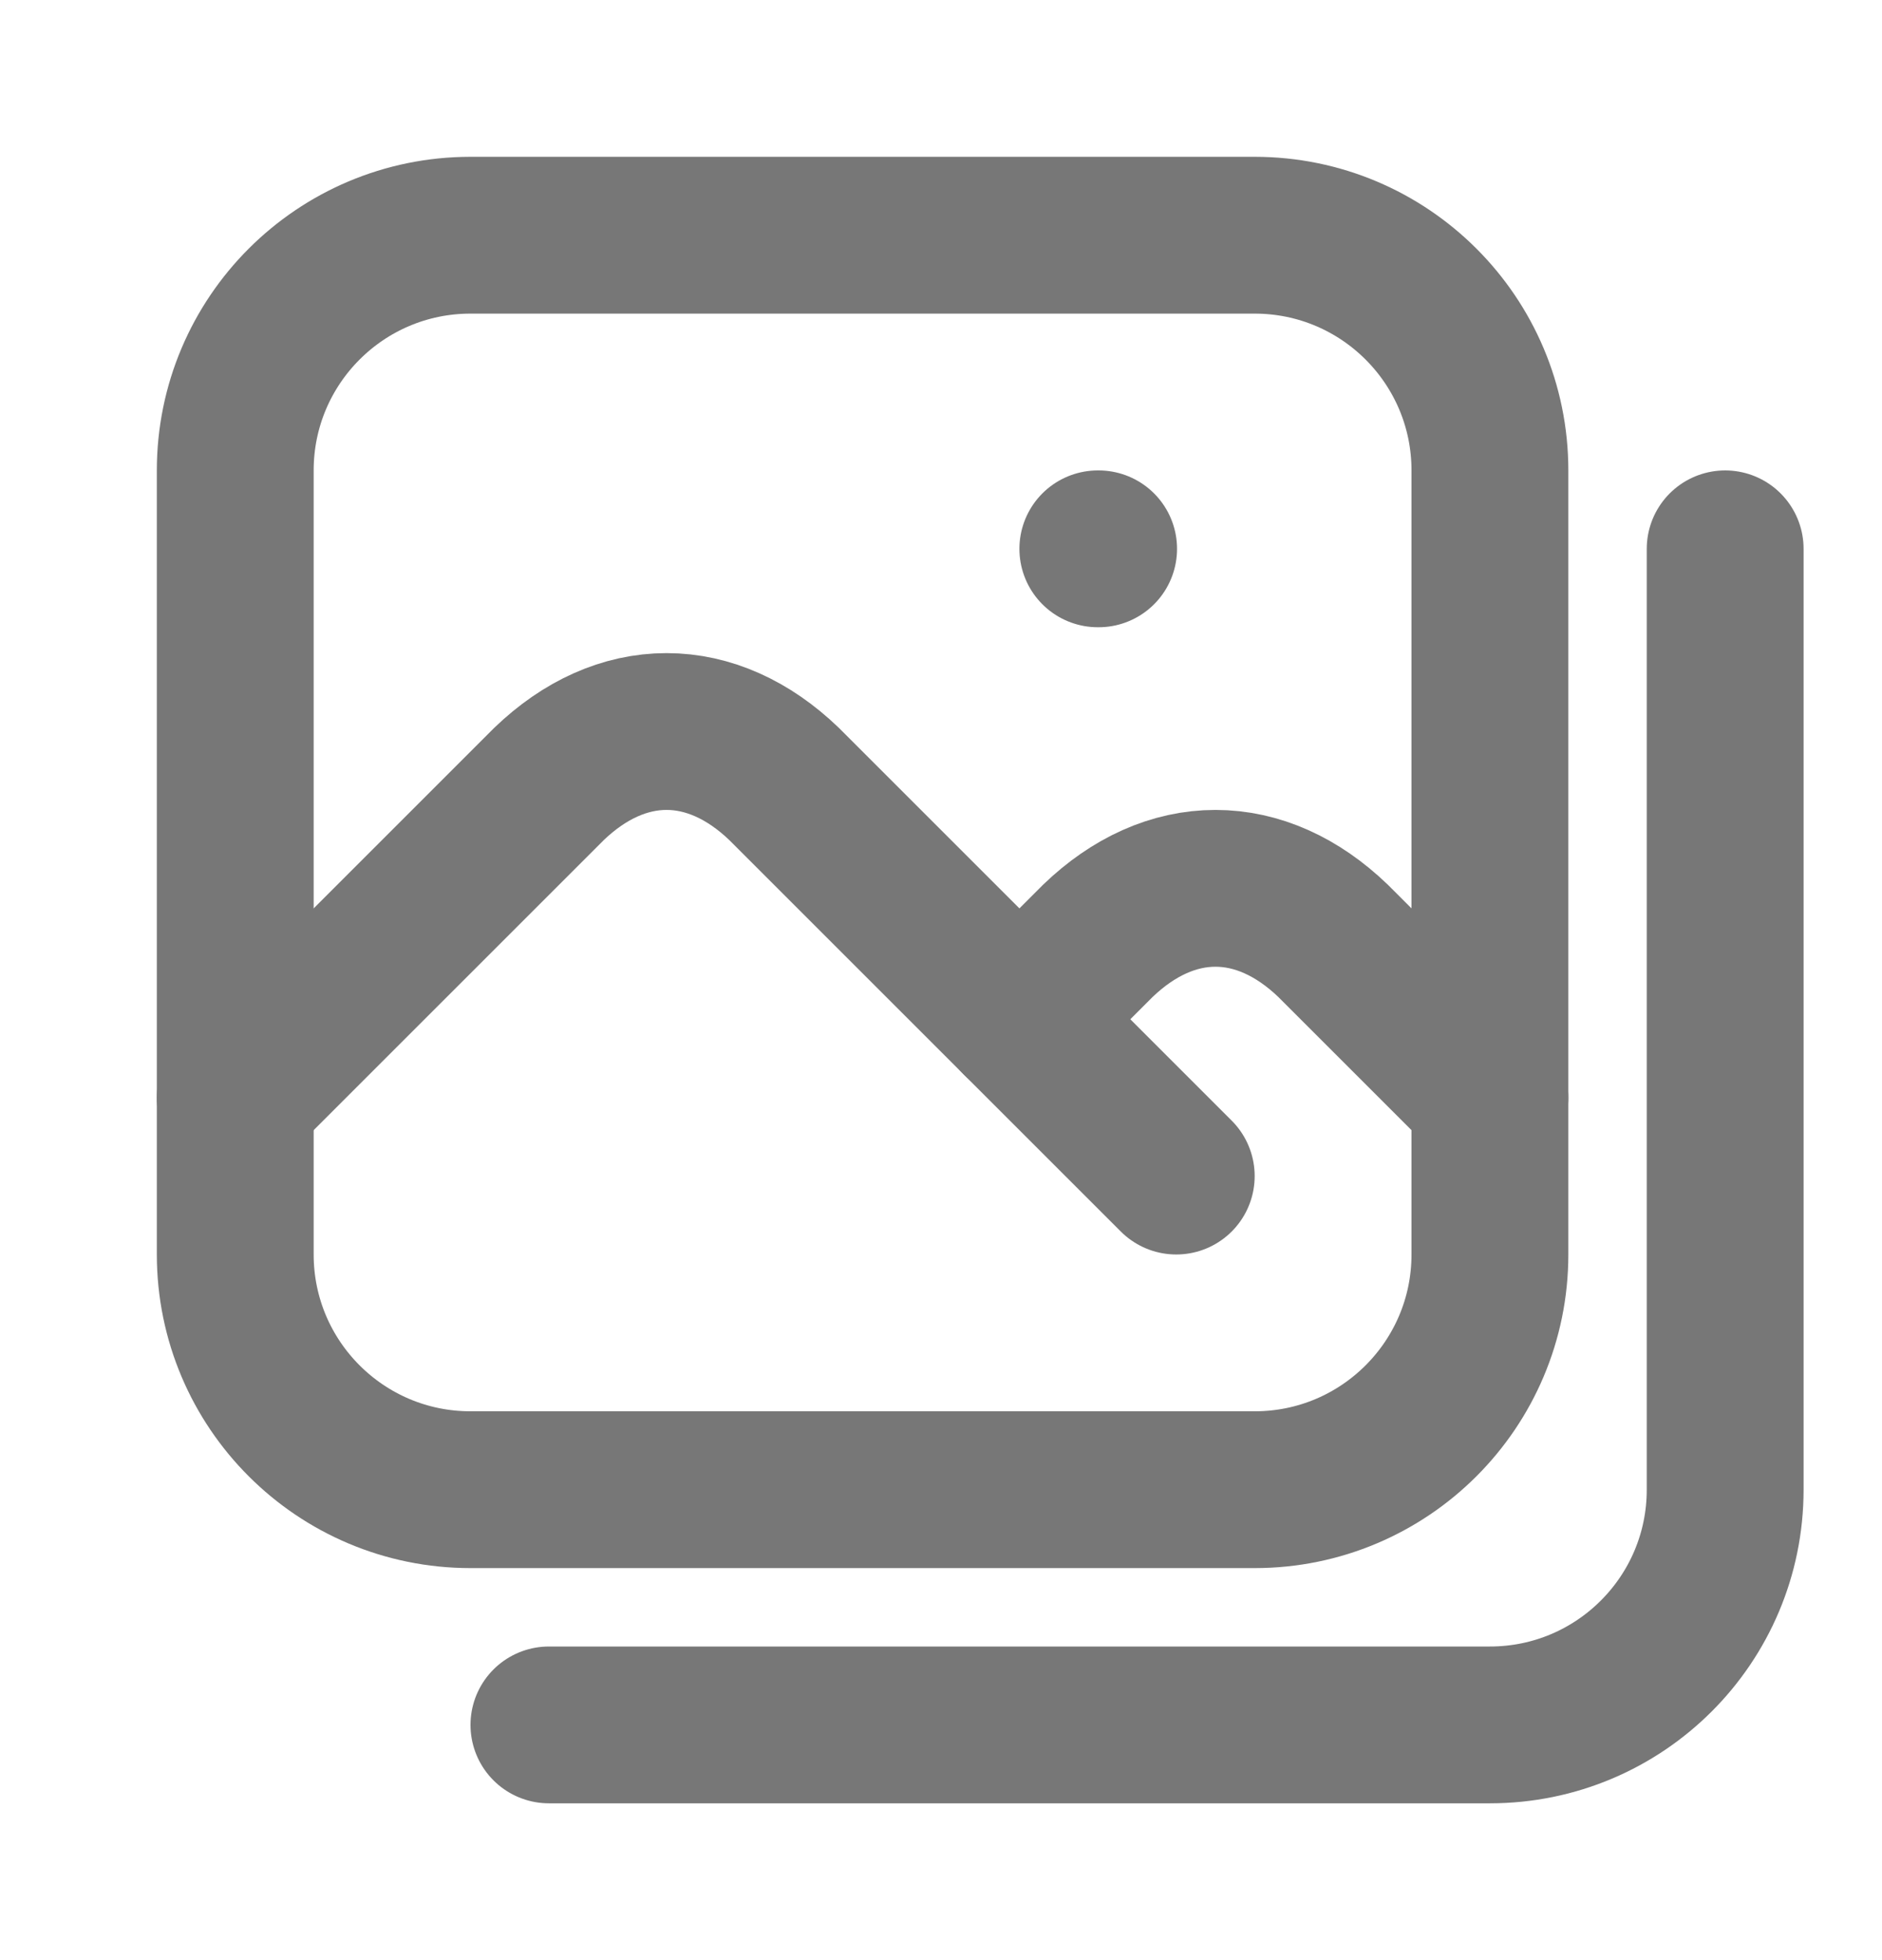 <svg width="24" height="25" viewBox="0 0 24 25" fill="none" xmlns="http://www.w3.org/2000/svg">
<g clip-path="url(#clip0_2130_3375)">
<path d="M22 7V19C22 20.657 20.657 22 19 22H7" stroke="#777777" stroke-width="2" stroke-linecap="round" stroke-linejoin="round"/>
<path d="M14 7H14.01" stroke="#777777" stroke-width="2" stroke-linecap="round" stroke-linejoin="round"/>
<path d="M16 3H6C4.343 3 3 4.343 3 6V16C3 17.657 4.343 19 6 19H16C17.657 19 19 17.657 19 16V6C19 4.343 17.657 3 16 3Z" stroke="#777777" stroke-width="2" stroke-linecap="round" stroke-linejoin="round"/>
<path d="M3 14L7 10C7.456 9.561 7.973 9.33 8.5 9.33C9.027 9.33 9.544 9.561 10 10L15 15" stroke="#777777" stroke-width="2" stroke-linecap="round" stroke-linejoin="round"/>
<path d="M13 13L14 12C14.456 11.561 14.973 11.33 15.5 11.33C16.027 11.33 16.544 11.561 17 12L19 14" stroke="#777777" stroke-width="2" stroke-linecap="round" stroke-linejoin="round"/>
</g>
<defs>
<clipPath id="clip0_2130_3375">
<rect width="24" height="24" fill="white" transform="translate(0 0.929)"/>
</clipPath>
</defs>
</svg>
